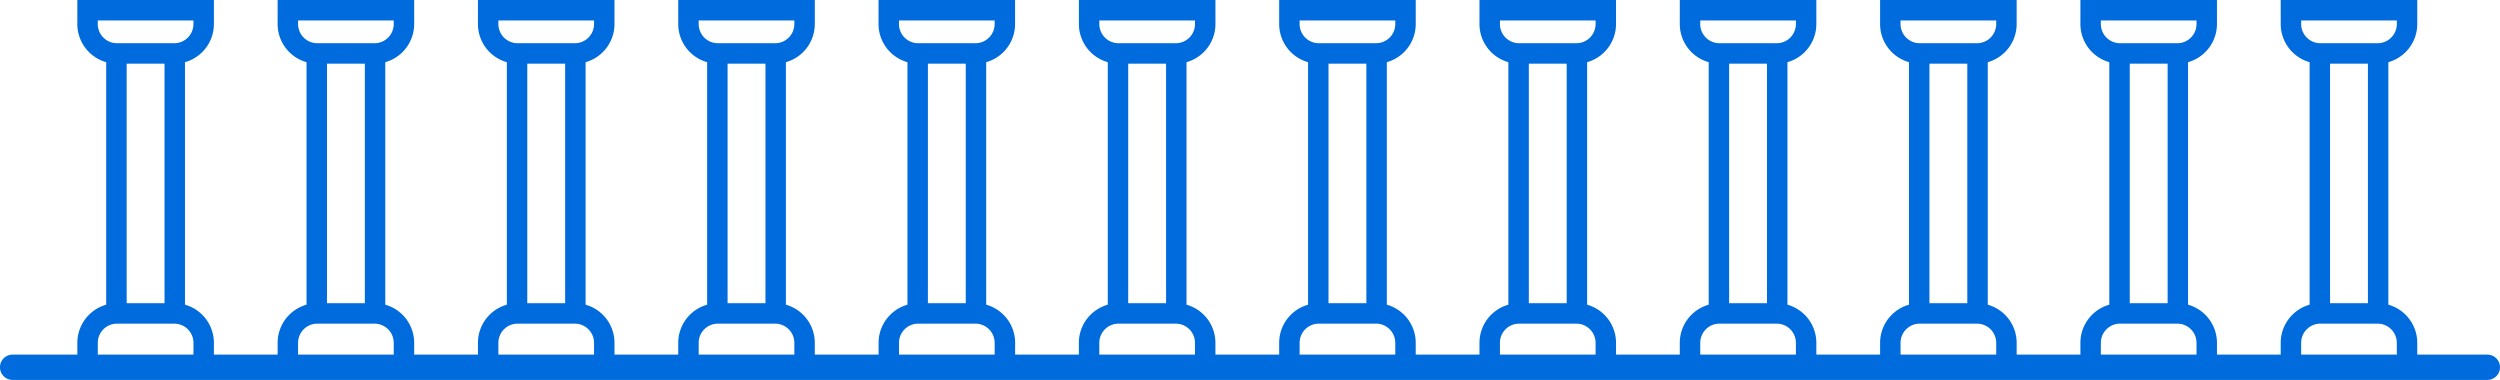 <svg xmlns="http://www.w3.org/2000/svg" width="363.88" height="55.298" viewBox="0 0 363.88 55.298">
  <g id="Grupo_288" data-name="Grupo 288" transform="translate(-8444.779 971.967)">
    <g id="Grupo_214" data-name="Grupo 214" transform="translate(8444.779 -920.351)">
      <path id="Trazado_174" data-name="Trazado 174" d="M8806.818-708.052h-360.2a1.841,1.841,0,0,1-1.841-1.841,1.841,1.841,0,0,1,1.841-1.841h360.2a1.841,1.841,0,0,1,1.841,1.841A1.841,1.841,0,0,1,8806.818-708.052Z" transform="translate(-8444.779 711.734)" fill="#006bdc"/>
    </g>
    <g id="Grupo_287" data-name="Grupo 287" transform="translate(8456.034 -971.967)">
      <g id="Grupo_220" data-name="Grupo 220" transform="translate(58.311)">
        <g id="Grupo_217" data-name="Grupo 217" transform="translate(4.206 7.479)">
          <g id="Grupo_215" data-name="Grupo 215">
            <rect id="Rectángulo_48" data-name="Rectángulo 48" width="2.975" height="38.742" fill="#006bdc"/>
          </g>
          <g id="Grupo_216" data-name="Grupo 216" transform="translate(8.487)">
            <rect id="Rectángulo_49" data-name="Rectángulo 49" width="2.975" height="38.742" fill="#006bdc"/>
          </g>
        </g>
        <g id="Grupo_218" data-name="Grupo 218">
          <path id="Trazado_175" data-name="Trazado 175" d="M8809.617-962.7h-8.342a5.773,5.773,0,0,1-5.767-5.766v-3.5h19.875v3.5A5.773,5.773,0,0,1,8809.617-962.7Zm-11.133-6.29v.523a2.794,2.794,0,0,0,2.791,2.791h8.342a2.794,2.794,0,0,0,2.791-2.791v-.523Z" transform="translate(-8795.509 971.967)" fill="#006bdc"/>
        </g>
        <g id="Grupo_219" data-name="Grupo 219" transform="translate(0 44.133)">
          <path id="Trazado_176" data-name="Trazado 176" d="M8815.384-741.683h-2.976v-2.011a2.794,2.794,0,0,0-2.791-2.791h-8.342a2.794,2.794,0,0,0-2.791,2.791v2.011h-2.976v-2.011a5.773,5.773,0,0,1,5.767-5.766h8.342a5.773,5.773,0,0,1,5.767,5.766Z" transform="translate(-8795.509 749.46)" fill="#006bdc"/>
        </g>
      </g>
      <g id="Grupo_226" data-name="Grupo 226" transform="translate(29.155)">
        <g id="Grupo_223" data-name="Grupo 223" transform="translate(4.206 7.479)">
          <g id="Grupo_221" data-name="Grupo 221">
            <rect id="Rectángulo_50" data-name="Rectángulo 50" width="2.975" height="38.742" fill="#006bdc"/>
          </g>
          <g id="Grupo_222" data-name="Grupo 222" transform="translate(8.487)">
            <rect id="Rectángulo_51" data-name="Rectángulo 51" width="2.975" height="38.742" fill="#006bdc"/>
          </g>
        </g>
        <g id="Grupo_224" data-name="Grupo 224">
          <path id="Trazado_177" data-name="Trazado 177" d="M8662.624-962.7h-8.342a5.773,5.773,0,0,1-5.767-5.766v-3.5h19.875v3.5A5.773,5.773,0,0,1,8662.624-962.7Zm-11.134-6.29v.523a2.8,2.8,0,0,0,2.792,2.791h8.342a2.794,2.794,0,0,0,2.791-2.791v-.523Z" transform="translate(-8648.516 971.967)" fill="#006bdc"/>
        </g>
        <g id="Grupo_225" data-name="Grupo 225" transform="translate(0 44.133)">
          <path id="Trazado_178" data-name="Trazado 178" d="M8668.391-741.683h-2.976v-2.011a2.794,2.794,0,0,0-2.791-2.791h-8.342a2.8,2.8,0,0,0-2.792,2.791v2.011h-2.975v-2.011a5.773,5.773,0,0,1,5.767-5.766h8.342a5.773,5.773,0,0,1,5.767,5.766Z" transform="translate(-8648.516 749.46)" fill="#006bdc"/>
        </g>
      </g>
      <g id="Grupo_232" data-name="Grupo 232" transform="translate(0)">
        <g id="Grupo_229" data-name="Grupo 229" transform="translate(4.206 7.479)">
          <g id="Grupo_227" data-name="Grupo 227">
            <rect id="Rectángulo_52" data-name="Rectángulo 52" width="2.975" height="38.742" fill="#006bdc"/>
          </g>
          <g id="Grupo_228" data-name="Grupo 228" transform="translate(8.487)">
            <rect id="Rectángulo_53" data-name="Rectángulo 53" width="2.975" height="38.742" fill="#006bdc"/>
          </g>
        </g>
        <g id="Grupo_230" data-name="Grupo 230">
          <path id="Trazado_179" data-name="Trazado 179" d="M8515.631-962.7h-8.343a5.773,5.773,0,0,1-5.767-5.766v-3.5H8521.4v3.5A5.772,5.772,0,0,1,8515.631-962.7Zm-11.134-6.29v.523a2.794,2.794,0,0,0,2.791,2.791h8.343a2.794,2.794,0,0,0,2.791-2.791v-.523Z" transform="translate(-8501.521 971.967)" fill="#006bdc"/>
        </g>
        <g id="Grupo_231" data-name="Grupo 231" transform="translate(0 44.133)">
          <path id="Trazado_180" data-name="Trazado 180" d="M8521.4-741.683h-2.975v-2.011a2.794,2.794,0,0,0-2.791-2.791h-8.343a2.794,2.794,0,0,0-2.791,2.791v2.011h-2.976v-2.011a5.773,5.773,0,0,1,5.767-5.766h8.343a5.772,5.772,0,0,1,5.766,5.766Z" transform="translate(-8501.521 749.46)" fill="#006bdc"/>
        </g>
      </g>
      <g id="Grupo_238" data-name="Grupo 238" transform="translate(145.777)">
        <g id="Grupo_235" data-name="Grupo 235" transform="translate(4.206 7.479)">
          <g id="Grupo_233" data-name="Grupo 233">
            <rect id="Rectángulo_54" data-name="Rectángulo 54" width="2.975" height="38.742" fill="#006bdc"/>
          </g>
          <g id="Grupo_234" data-name="Grupo 234" transform="translate(8.487)">
            <rect id="Rectángulo_55" data-name="Rectángulo 55" width="2.975" height="38.742" fill="#006bdc"/>
          </g>
        </g>
        <g id="Grupo_236" data-name="Grupo 236">
          <path id="Trazado_181" data-name="Trazado 181" d="M9250.6-962.7h-8.342a5.773,5.773,0,0,1-5.767-5.766v-3.5h19.875v3.5A5.773,5.773,0,0,1,9250.6-962.7Zm-11.133-6.29v.523a2.794,2.794,0,0,0,2.791,2.791h8.342a2.794,2.794,0,0,0,2.792-2.791v-.523Z" transform="translate(-9236.488 971.967)" fill="#006bdc"/>
        </g>
        <g id="Grupo_237" data-name="Grupo 237" transform="translate(0 44.133)">
          <path id="Trazado_182" data-name="Trazado 182" d="M9256.363-741.683h-2.975v-2.011a2.794,2.794,0,0,0-2.792-2.791h-8.342a2.794,2.794,0,0,0-2.791,2.791v2.011h-2.976v-2.011a5.773,5.773,0,0,1,5.767-5.766h8.342a5.773,5.773,0,0,1,5.767,5.766Z" transform="translate(-9236.488 749.46)" fill="#006bdc"/>
        </g>
      </g>
      <g id="Grupo_244" data-name="Grupo 244" transform="translate(116.621)">
        <g id="Grupo_241" data-name="Grupo 241" transform="translate(4.206 7.479)">
          <g id="Grupo_239" data-name="Grupo 239">
            <rect id="Rectángulo_56" data-name="Rectángulo 56" width="2.975" height="38.742" fill="#006bdc"/>
          </g>
          <g id="Grupo_240" data-name="Grupo 240" transform="translate(8.487)">
            <rect id="Rectángulo_57" data-name="Rectángulo 57" width="2.975" height="38.742" fill="#006bdc"/>
          </g>
        </g>
        <g id="Grupo_242" data-name="Grupo 242">
          <path id="Trazado_183" data-name="Trazado 183" d="M9103.6-962.7h-8.342a5.773,5.773,0,0,1-5.767-5.766v-3.5h19.875v3.5A5.773,5.773,0,0,1,9103.6-962.7Zm-11.133-6.29v.523a2.794,2.794,0,0,0,2.791,2.791h8.342a2.794,2.794,0,0,0,2.791-2.791v-.523Z" transform="translate(-9089.495 971.967)" fill="#006bdc"/>
        </g>
        <g id="Grupo_243" data-name="Grupo 243" transform="translate(0 44.133)">
          <path id="Trazado_184" data-name="Trazado 184" d="M9109.37-741.683h-2.976v-2.011a2.794,2.794,0,0,0-2.791-2.791h-8.342a2.794,2.794,0,0,0-2.791,2.791v2.011H9089.5v-2.011a5.773,5.773,0,0,1,5.767-5.766h8.342a5.773,5.773,0,0,1,5.767,5.766Z" transform="translate(-9089.495 749.46)" fill="#006bdc"/>
        </g>
      </g>
      <g id="Grupo_250" data-name="Grupo 250" transform="translate(87.466)">
        <g id="Grupo_247" data-name="Grupo 247" transform="translate(4.206 7.479)">
          <g id="Grupo_245" data-name="Grupo 245">
            <rect id="Rectángulo_58" data-name="Rectángulo 58" width="2.975" height="38.742" fill="#006bdc"/>
          </g>
          <g id="Grupo_246" data-name="Grupo 246" transform="translate(8.487)">
            <rect id="Rectángulo_59" data-name="Rectángulo 59" width="2.975" height="38.742" fill="#006bdc"/>
          </g>
        </g>
        <g id="Grupo_248" data-name="Grupo 248">
          <path id="Trazado_185" data-name="Trazado 185" d="M8956.61-962.7h-8.342a5.773,5.773,0,0,1-5.767-5.766v-3.5h19.875v3.5A5.773,5.773,0,0,1,8956.61-962.7Zm-11.133-6.29v.523a2.794,2.794,0,0,0,2.791,2.791h8.342a2.794,2.794,0,0,0,2.791-2.791v-.523Z" transform="translate(-8942.502 971.967)" fill="#006bdc"/>
        </g>
        <g id="Grupo_249" data-name="Grupo 249" transform="translate(0 44.133)">
          <path id="Trazado_186" data-name="Trazado 186" d="M8962.377-741.683H8959.4v-2.011a2.794,2.794,0,0,0-2.791-2.791h-8.342a2.794,2.794,0,0,0-2.791,2.791v2.011H8942.5v-2.011a5.773,5.773,0,0,1,5.767-5.766h8.342a5.773,5.773,0,0,1,5.767,5.766Z" transform="translate(-8942.502 749.46)" fill="#006bdc"/>
        </g>
      </g>
      <g id="Grupo_256" data-name="Grupo 256" transform="translate(233.243)">
        <g id="Grupo_253" data-name="Grupo 253" transform="translate(4.206 7.479)">
          <g id="Grupo_251" data-name="Grupo 251">
            <rect id="Rectángulo_60" data-name="Rectángulo 60" width="2.975" height="38.742" fill="#006bdc"/>
          </g>
          <g id="Grupo_252" data-name="Grupo 252" transform="translate(8.487)">
            <rect id="Rectángulo_61" data-name="Rectángulo 61" width="2.975" height="38.742" fill="#006bdc"/>
          </g>
        </g>
        <g id="Grupo_254" data-name="Grupo 254">
          <path id="Trazado_187" data-name="Trazado 187" d="M9691.578-962.7h-8.343a5.773,5.773,0,0,1-5.767-5.766v-3.5h19.875v3.5A5.773,5.773,0,0,1,9691.578-962.7Zm-11.134-6.29v.523a2.794,2.794,0,0,0,2.791,2.791h8.343a2.794,2.794,0,0,0,2.791-2.791v-.523Z" transform="translate(-9677.469 971.967)" fill="#006bdc"/>
        </g>
        <g id="Grupo_255" data-name="Grupo 255" transform="translate(0 44.133)">
          <path id="Trazado_188" data-name="Trazado 188" d="M9697.344-741.683h-2.975v-2.011a2.794,2.794,0,0,0-2.791-2.791h-8.343a2.794,2.794,0,0,0-2.791,2.791v2.011h-2.976v-2.011a5.773,5.773,0,0,1,5.767-5.766h8.343a5.773,5.773,0,0,1,5.766,5.766Z" transform="translate(-9677.469 749.46)" fill="#006bdc"/>
        </g>
      </g>
      <g id="Grupo_262" data-name="Grupo 262" transform="translate(204.087)">
        <g id="Grupo_259" data-name="Grupo 259" transform="translate(4.206 7.479)">
          <g id="Grupo_257" data-name="Grupo 257">
            <rect id="Rectángulo_62" data-name="Rectángulo 62" width="2.975" height="38.742" fill="#006bdc"/>
          </g>
          <g id="Grupo_258" data-name="Grupo 258" transform="translate(8.487)">
            <rect id="Rectángulo_63" data-name="Rectángulo 63" width="2.975" height="38.742" fill="#006bdc"/>
          </g>
        </g>
        <g id="Grupo_260" data-name="Grupo 260">
          <path id="Trazado_189" data-name="Trazado 189" d="M9544.584-962.7h-8.342a5.773,5.773,0,0,1-5.767-5.766v-3.5h19.875v3.5A5.773,5.773,0,0,1,9544.584-962.7Zm-11.133-6.29v.523a2.794,2.794,0,0,0,2.791,2.791h8.342a2.8,2.8,0,0,0,2.792-2.791v-.523Z" transform="translate(-9530.476 971.967)" fill="#006bdc"/>
        </g>
        <g id="Grupo_261" data-name="Grupo 261" transform="translate(0 44.133)">
          <path id="Trazado_190" data-name="Trazado 190" d="M9550.351-741.683h-2.975v-2.011a2.8,2.8,0,0,0-2.792-2.791h-8.342a2.794,2.794,0,0,0-2.791,2.791v2.011h-2.976v-2.011a5.773,5.773,0,0,1,5.767-5.766h8.342a5.773,5.773,0,0,1,5.767,5.766Z" transform="translate(-9530.476 749.46)" fill="#006bdc"/>
        </g>
      </g>
      <g id="Grupo_268" data-name="Grupo 268" transform="translate(174.932)">
        <g id="Grupo_265" data-name="Grupo 265" transform="translate(4.206 7.479)">
          <g id="Grupo_263" data-name="Grupo 263">
            <rect id="Rectángulo_64" data-name="Rectángulo 64" width="2.975" height="38.742" fill="#006bdc"/>
          </g>
          <g id="Grupo_264" data-name="Grupo 264" transform="translate(8.487)">
            <rect id="Rectángulo_65" data-name="Rectángulo 65" width="2.975" height="38.742" fill="#006bdc"/>
          </g>
        </g>
        <g id="Grupo_266" data-name="Grupo 266">
          <path id="Trazado_191" data-name="Trazado 191" d="M9397.59-962.7h-8.342a5.773,5.773,0,0,1-5.767-5.766v-3.5h19.875v3.5A5.773,5.773,0,0,1,9397.59-962.7Zm-11.133-6.29v.523a2.794,2.794,0,0,0,2.791,2.791h8.342a2.8,2.8,0,0,0,2.792-2.791v-.523Z" transform="translate(-9383.481 971.967)" fill="#006bdc"/>
        </g>
        <g id="Grupo_267" data-name="Grupo 267" transform="translate(0 44.133)">
          <path id="Trazado_192" data-name="Trazado 192" d="M9403.356-741.683h-2.975v-2.011a2.8,2.8,0,0,0-2.792-2.791h-8.342a2.794,2.794,0,0,0-2.791,2.791v2.011h-2.976v-2.011a5.773,5.773,0,0,1,5.767-5.766h8.342a5.773,5.773,0,0,1,5.767,5.766Z" transform="translate(-9383.481 749.46)" fill="#006bdc"/>
        </g>
      </g>
      <g id="Grupo_274" data-name="Grupo 274" transform="translate(320.708)">
        <g id="Grupo_271" data-name="Grupo 271" transform="translate(4.206 7.479)">
          <g id="Grupo_269" data-name="Grupo 269">
            <rect id="Rectángulo_66" data-name="Rectángulo 66" width="2.975" height="38.742" fill="#006bdc"/>
          </g>
          <g id="Grupo_270" data-name="Grupo 270" transform="translate(8.487)">
            <rect id="Rectángulo_67" data-name="Rectángulo 67" width="2.975" height="38.742" fill="#006bdc"/>
          </g>
        </g>
        <g id="Grupo_272" data-name="Grupo 272">
          <path id="Trazado_193" data-name="Trazado 193" d="M10132.557-962.7h-8.342a5.773,5.773,0,0,1-5.767-5.766v-3.5h19.875v3.5A5.773,5.773,0,0,1,10132.557-962.7Zm-11.133-6.29v.523a2.794,2.794,0,0,0,2.791,2.791h8.342a2.8,2.8,0,0,0,2.792-2.791v-.523Z" transform="translate(-10118.448 971.967)" fill="#006bdc"/>
        </g>
        <g id="Grupo_273" data-name="Grupo 273" transform="translate(0 44.133)">
          <path id="Trazado_194" data-name="Trazado 194" d="M10138.323-741.683h-2.975v-2.011a2.8,2.8,0,0,0-2.792-2.791h-8.342a2.794,2.794,0,0,0-2.791,2.791v2.011h-2.976v-2.011a5.773,5.773,0,0,1,5.767-5.766h8.342a5.773,5.773,0,0,1,5.767,5.766Z" transform="translate(-10118.448 749.46)" fill="#006bdc"/>
        </g>
      </g>
      <g id="Grupo_280" data-name="Grupo 280" transform="translate(291.553)">
        <g id="Grupo_277" data-name="Grupo 277" transform="translate(4.206 7.479)">
          <g id="Grupo_275" data-name="Grupo 275">
            <rect id="Rectángulo_68" data-name="Rectángulo 68" width="2.975" height="38.742" fill="#006bdc"/>
          </g>
          <g id="Grupo_276" data-name="Grupo 276" transform="translate(8.487)">
            <rect id="Rectángulo_69" data-name="Rectángulo 69" width="2.975" height="38.742" fill="#006bdc"/>
          </g>
        </g>
        <g id="Grupo_278" data-name="Grupo 278">
          <path id="Trazado_195" data-name="Trazado 195" d="M9985.564-962.7h-8.343a5.773,5.773,0,0,1-5.767-5.766v-3.5h19.875v3.5A5.773,5.773,0,0,1,9985.564-962.7Zm-11.134-6.29v.523a2.794,2.794,0,0,0,2.791,2.791h8.343a2.794,2.794,0,0,0,2.791-2.791v-.523Z" transform="translate(-9971.455 971.967)" fill="#006bdc"/>
        </g>
        <g id="Grupo_279" data-name="Grupo 279" transform="translate(0 44.133)">
          <path id="Trazado_196" data-name="Trazado 196" d="M9991.33-741.683h-2.975v-2.011a2.794,2.794,0,0,0-2.791-2.791h-8.343a2.794,2.794,0,0,0-2.791,2.791v2.011h-2.976v-2.011a5.773,5.773,0,0,1,5.767-5.766h8.343a5.773,5.773,0,0,1,5.766,5.766Z" transform="translate(-9971.455 749.46)" fill="#006bdc"/>
        </g>
      </g>
      <g id="Grupo_286" data-name="Grupo 286" transform="translate(262.398)">
        <g id="Grupo_283" data-name="Grupo 283" transform="translate(4.206 7.479)">
          <g id="Grupo_281" data-name="Grupo 281">
            <rect id="Rectángulo_70" data-name="Rectángulo 70" width="2.975" height="38.742" fill="#006bdc"/>
          </g>
          <g id="Grupo_282" data-name="Grupo 282" transform="translate(8.487)">
            <rect id="Rectángulo_71" data-name="Rectángulo 71" width="2.975" height="38.742" fill="#006bdc"/>
          </g>
        </g>
        <g id="Grupo_284" data-name="Grupo 284">
          <path id="Trazado_197" data-name="Trazado 197" d="M9838.57-962.7h-8.342a5.773,5.773,0,0,1-5.767-5.766v-3.5h19.875v3.5A5.773,5.773,0,0,1,9838.57-962.7Zm-11.133-6.29v.523a2.794,2.794,0,0,0,2.791,2.791h8.342a2.8,2.8,0,0,0,2.792-2.791v-.523Z" transform="translate(-9824.462 971.967)" fill="#006bdc"/>
        </g>
        <g id="Grupo_285" data-name="Grupo 285" transform="translate(0 44.133)">
          <path id="Trazado_198" data-name="Trazado 198" d="M9844.337-741.683h-2.975v-2.011a2.8,2.8,0,0,0-2.792-2.791h-8.342a2.794,2.794,0,0,0-2.791,2.791v2.011h-2.976v-2.011a5.773,5.773,0,0,1,5.767-5.766h8.342a5.773,5.773,0,0,1,5.767,5.766Z" transform="translate(-9824.462 749.46)" fill="#006bdc"/>
        </g>
      </g>
    </g>
  </g>
</svg>
